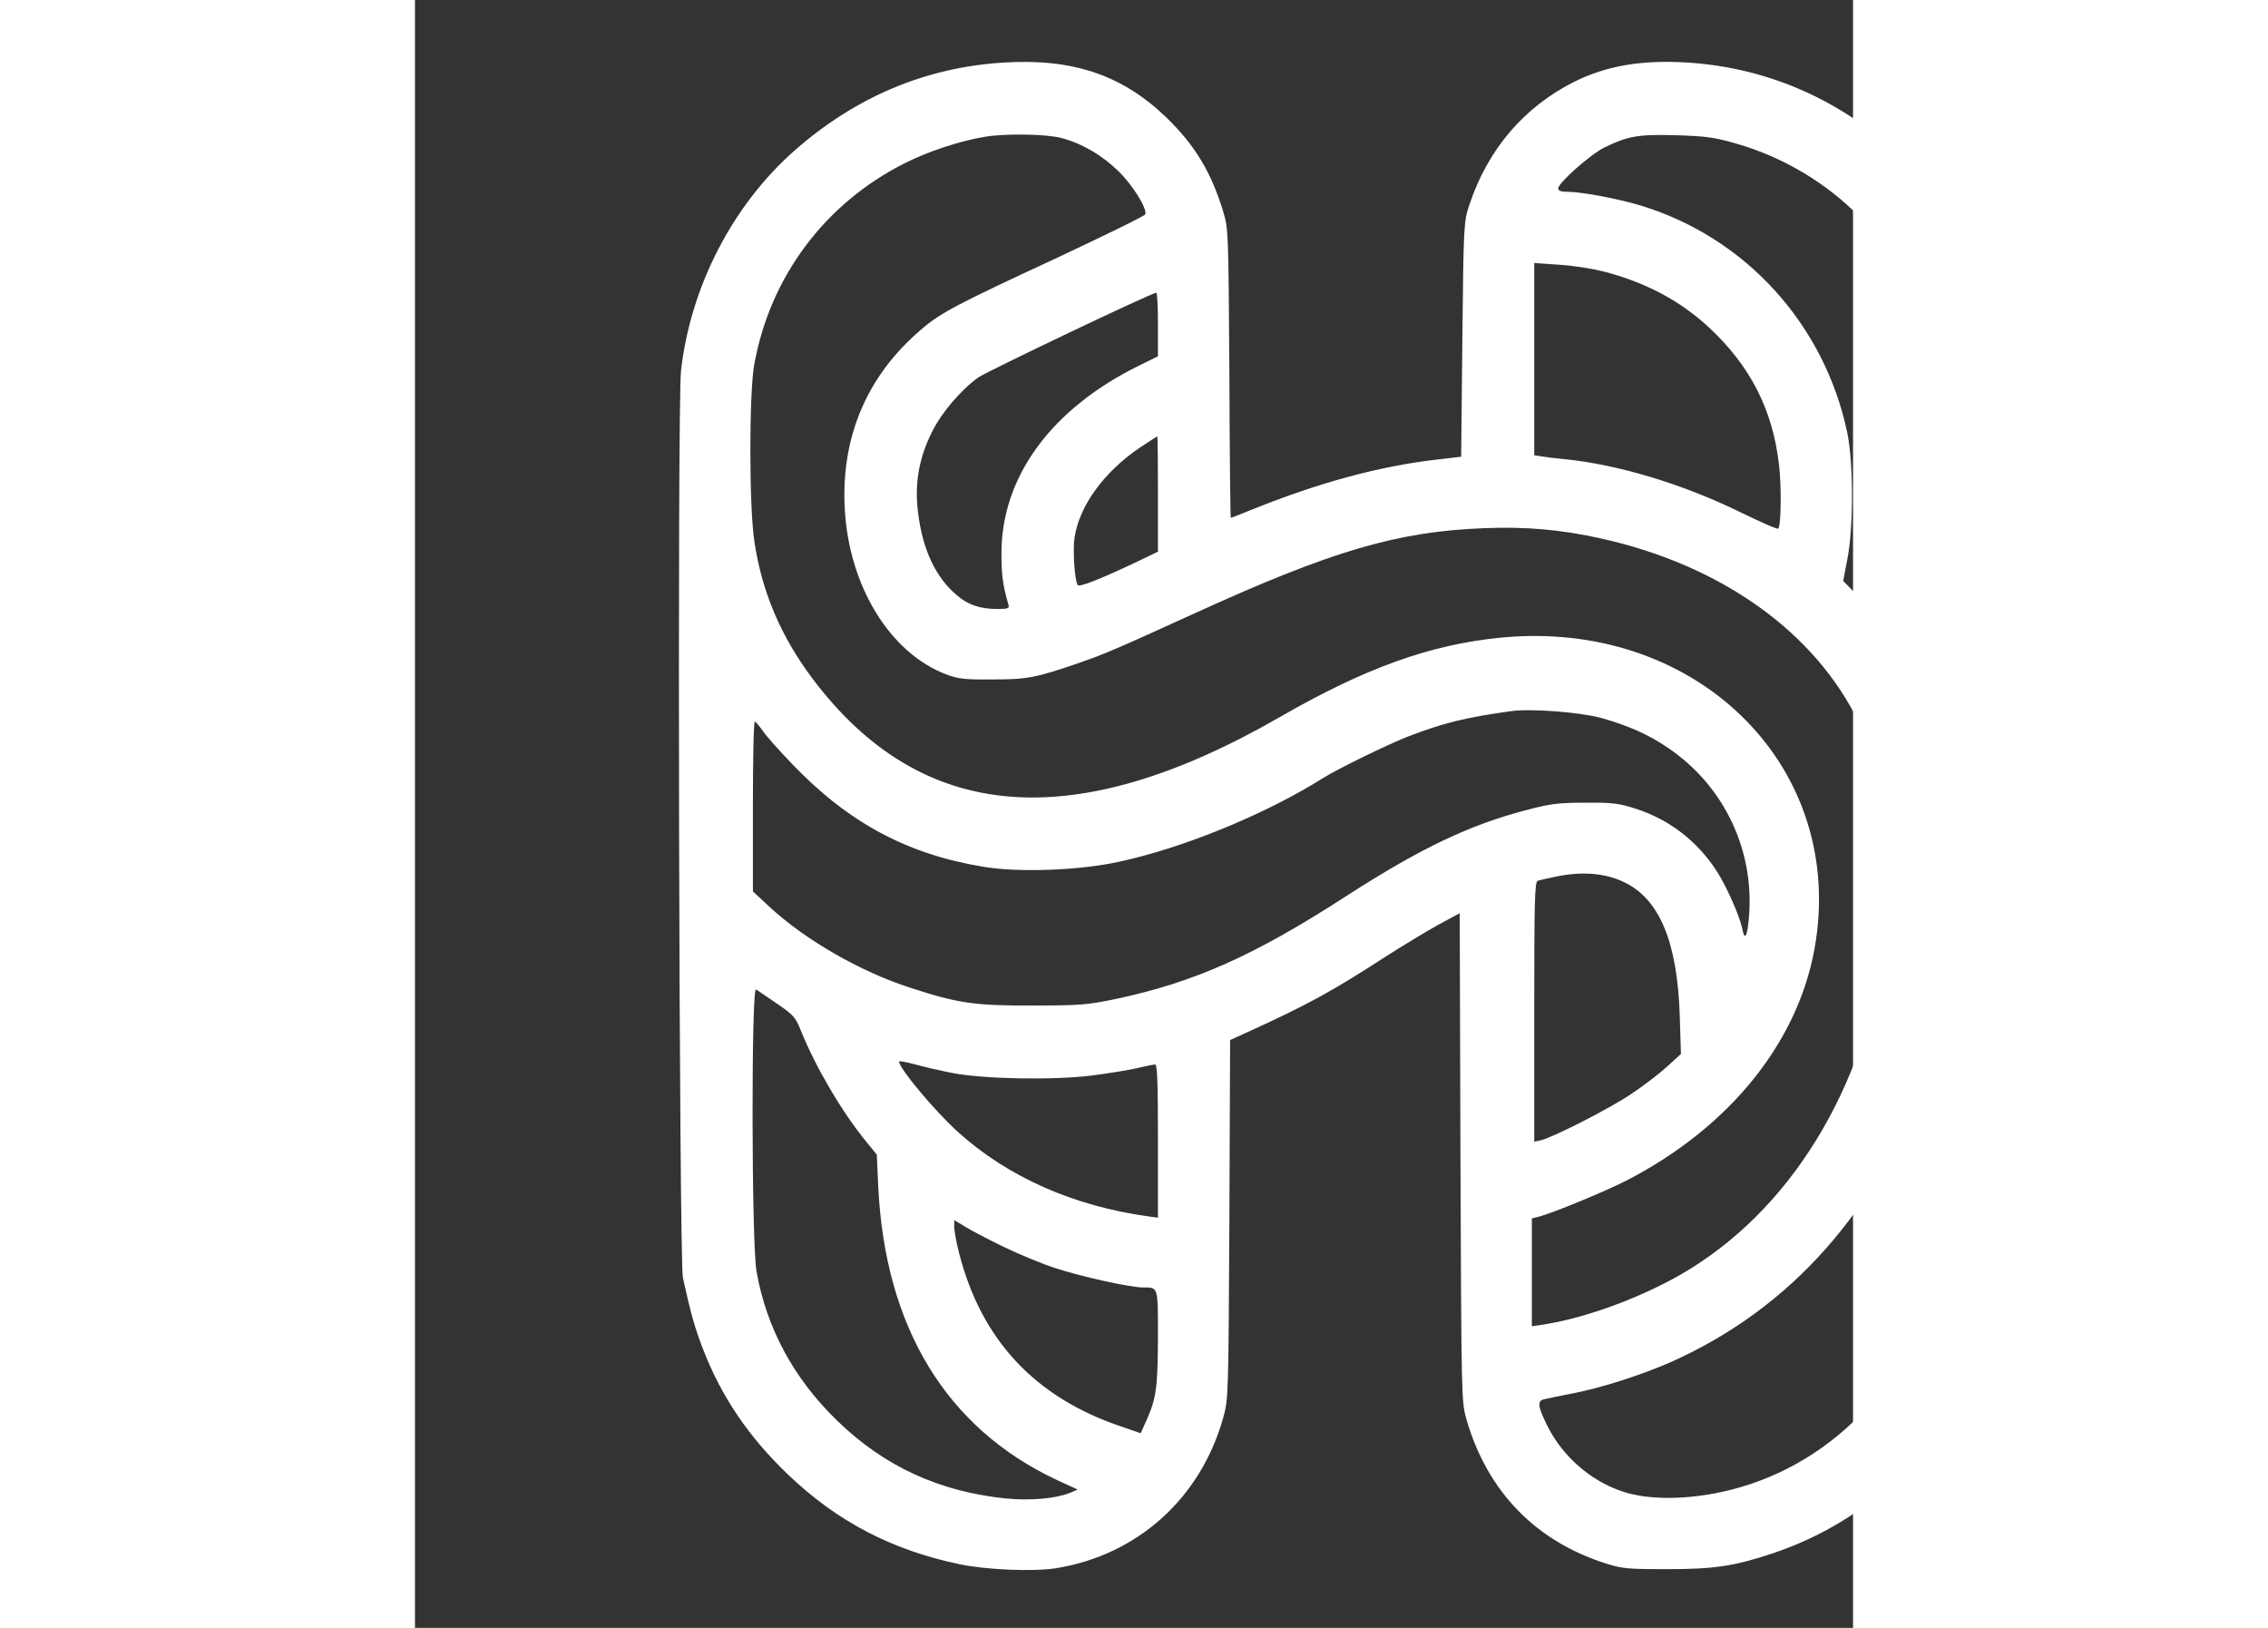 <svg version="1.0" xmlns="http://www.w3.org/2000/svg"
 width="786pt" height="564pt" viewBox="0 0 600 679"
 preserveAspectRatio="xMidYMid meet">

<rect x="0" y="0" width="600" height="679" fill="#333333" stroke="none"/>

<g transform="translate(0,679) scale(0.1,-0.1)"
fill="#FFFFFF" stroke="none">
<path d="M2455 6529 c-324 -20 -616 -143 -869 -365 -260 -228 -436 -568 -476
-920 -16 -144 -8 -3707 8 -3784 34 -153 48 -203 83 -295 76 -198 190 -367 355
-525 206 -197 435 -316 719 -375 113 -23 306 -31 400 -16 340 55 603 292 697
627 22 78 22 90 26 827 l3 749 77 35 c246 112 350 169 572 313 74 47 174 108
222 134 l87 47 3 -1018 c4 -1011 4 -1019 25 -1093 87 -301 289 -509 584 -602
66 -21 93 -23 254 -23 198 0 280 13 440 66 202 68 377 174 532 322 264 253
419 570 453 927 8 79 10 665 8 1895 -4 1996 2 1845 -78 2086 -74 223 -184 404
-345 564 -257 256 -576 402 -925 424 -192 12 -339 -13 -475 -81 -208 -105
-359 -281 -436 -513 -23 -69 -24 -80 -29 -560 l-5 -490 -102 -12 c-238 -27
-495 -97 -772 -209 -46 -19 -86 -34 -87 -34 -2 0 -5 271 -6 603 -4 589 -4 604
-26 675 -50 165 -119 278 -238 393 -184 177 -390 246 -679 228z m240 -314 c88
-23 173 -73 241 -140 61 -60 120 -156 111 -179 -3 -7 -173 -90 -378 -186 -410
-190 -477 -225 -560 -297 -223 -191 -331 -445 -316 -741 16 -324 188 -606 424
-695 50 -19 78 -22 193 -21 145 0 180 7 358 68 110 38 163 61 492 211 564 257
838 338 1200 352 178 7 321 -6 489 -43 503 -112 893 -391 1076 -769 124 -256
160 -510 120 -849 -74 -629 -375 -1150 -825 -1429 -178 -110 -428 -204 -614
-232 l-46 -7 0 225 0 225 28 7 c54 13 279 106 365 150 441 227 731 593 792
1002 112 745 -513 1344 -1318 1263 -293 -29 -564 -127 -917 -330 -861 -496
-1497 -444 -1951 159 -133 177 -212 364 -243 573 -22 147 -22 609 -1 734 65
368 295 676 630 844 97 49 229 92 330 109 86 15 256 12 320 -4z m2818 -24
c392 -113 699 -420 800 -801 14 -52 31 -135 36 -185 13 -107 15 -1424 3 -1409
-5 5 -21 37 -36 72 -67 153 -173 311 -288 428 l-69 71 17 89 c26 128 26 406 0
529 -95 453 -426 817 -866 949 -95 28 -243 56 -301 56 -27 0 -39 4 -39 14 0
23 134 142 193 171 99 48 139 55 297 51 125 -4 160 -8 253 -35z m-559 -532
c177 -45 321 -121 442 -232 174 -161 268 -343 295 -574 11 -91 9 -256 -3 -268
-3 -4 -75 28 -159 69 -239 117 -511 199 -734 221 -33 3 -75 8 -92 11 l-33 5 0
401 0 401 101 -7 c56 -3 138 -16 183 -27z m-1854 -222 l0 -133 -77 -38 c-369
-181 -577 -466 -576 -786 0 -91 6 -131 29 -212 5 -16 -2 -18 -47 -18 -71 0
-122 17 -169 58 -88 74 -143 192 -161 345 -15 118 3 225 58 335 39 80 123 178
194 228 36 25 721 352 742 353 4 1 7 -59 7 -132z m0 -708 l0 -240 -102 -49
c-149 -70 -227 -100 -233 -90 -13 21 -21 146 -13 198 20 133 124 275 274 376
38 25 70 46 71 46 2 0 3 -108 3 -241z m1847 -933 c112 -31 201 -70 282 -126
235 -159 363 -431 336 -714 -7 -77 -18 -91 -28 -36 -11 51 -66 176 -106 237
-81 125 -197 214 -335 259 -71 23 -97 27 -211 26 -111 0 -147 -4 -245 -30
-239 -62 -443 -159 -752 -358 -386 -250 -636 -361 -965 -431 -116 -24 -148
-27 -343 -27 -245 -1 -315 9 -516 75 -207 67 -434 198 -582 334 l-72 67 0 354
c0 195 3 354 8 354 4 0 18 -17 32 -37 14 -21 70 -84 125 -141 232 -242 478
-375 795 -427 144 -25 397 -16 560 19 272 57 620 200 861 352 61 38 272 141
355 173 146 56 240 79 429 105 80 11 282 -4 372 -28z m101 -687 c145 -71 219
-249 229 -554 l5 -161 -58 -53 c-32 -29 -98 -80 -148 -113 -88 -60 -325 -181
-378 -194 l-28 -6 0 541 c0 463 2 542 14 547 8 3 48 12 88 20 106 20 199 11
276 -27z m-3538 -505 c68 -46 78 -57 99 -110 61 -152 169 -336 269 -460 l49
-60 6 -135 c29 -586 284 -1005 743 -1221 l89 -41 -33 -14 c-60 -24 -166 -33
-268 -23 -278 29 -506 134 -702 324 -182 176 -296 388 -337 624 -21 117 -22
1188 -2 1175 7 -4 46 -31 87 -59z m4840 -1048 c-51 -453 -383 -844 -823 -970
-179 -52 -371 -58 -492 -16 -132 45 -247 146 -310 272 -41 83 -44 106 -12 112
12 3 60 13 107 22 128 24 298 79 423 134 499 224 859 630 1068 1205 l44 120 3
-390 c2 -242 -1 -428 -8 -489z m-4110 759 c130 -26 424 -31 584 -11 71 9 156
23 190 31 34 8 67 15 74 15 9 0 12 -70 12 -319 l0 -320 -37 5 c-315 43 -590
165 -798 353 -97 88 -245 265 -245 293 0 4 30 -2 68 -12 37 -10 105 -26 152
-35z m215 -725 c66 -32 165 -73 219 -90 107 -35 311 -80 363 -80 65 0 63 7 63
-209 -1 -209 -7 -253 -47 -343 l-25 -56 -81 28 c-360 121 -584 361 -677 724
-11 44 -20 92 -20 108 l0 29 43 -26 c23 -15 96 -53 162 -85z"/>
</g>
</svg>
